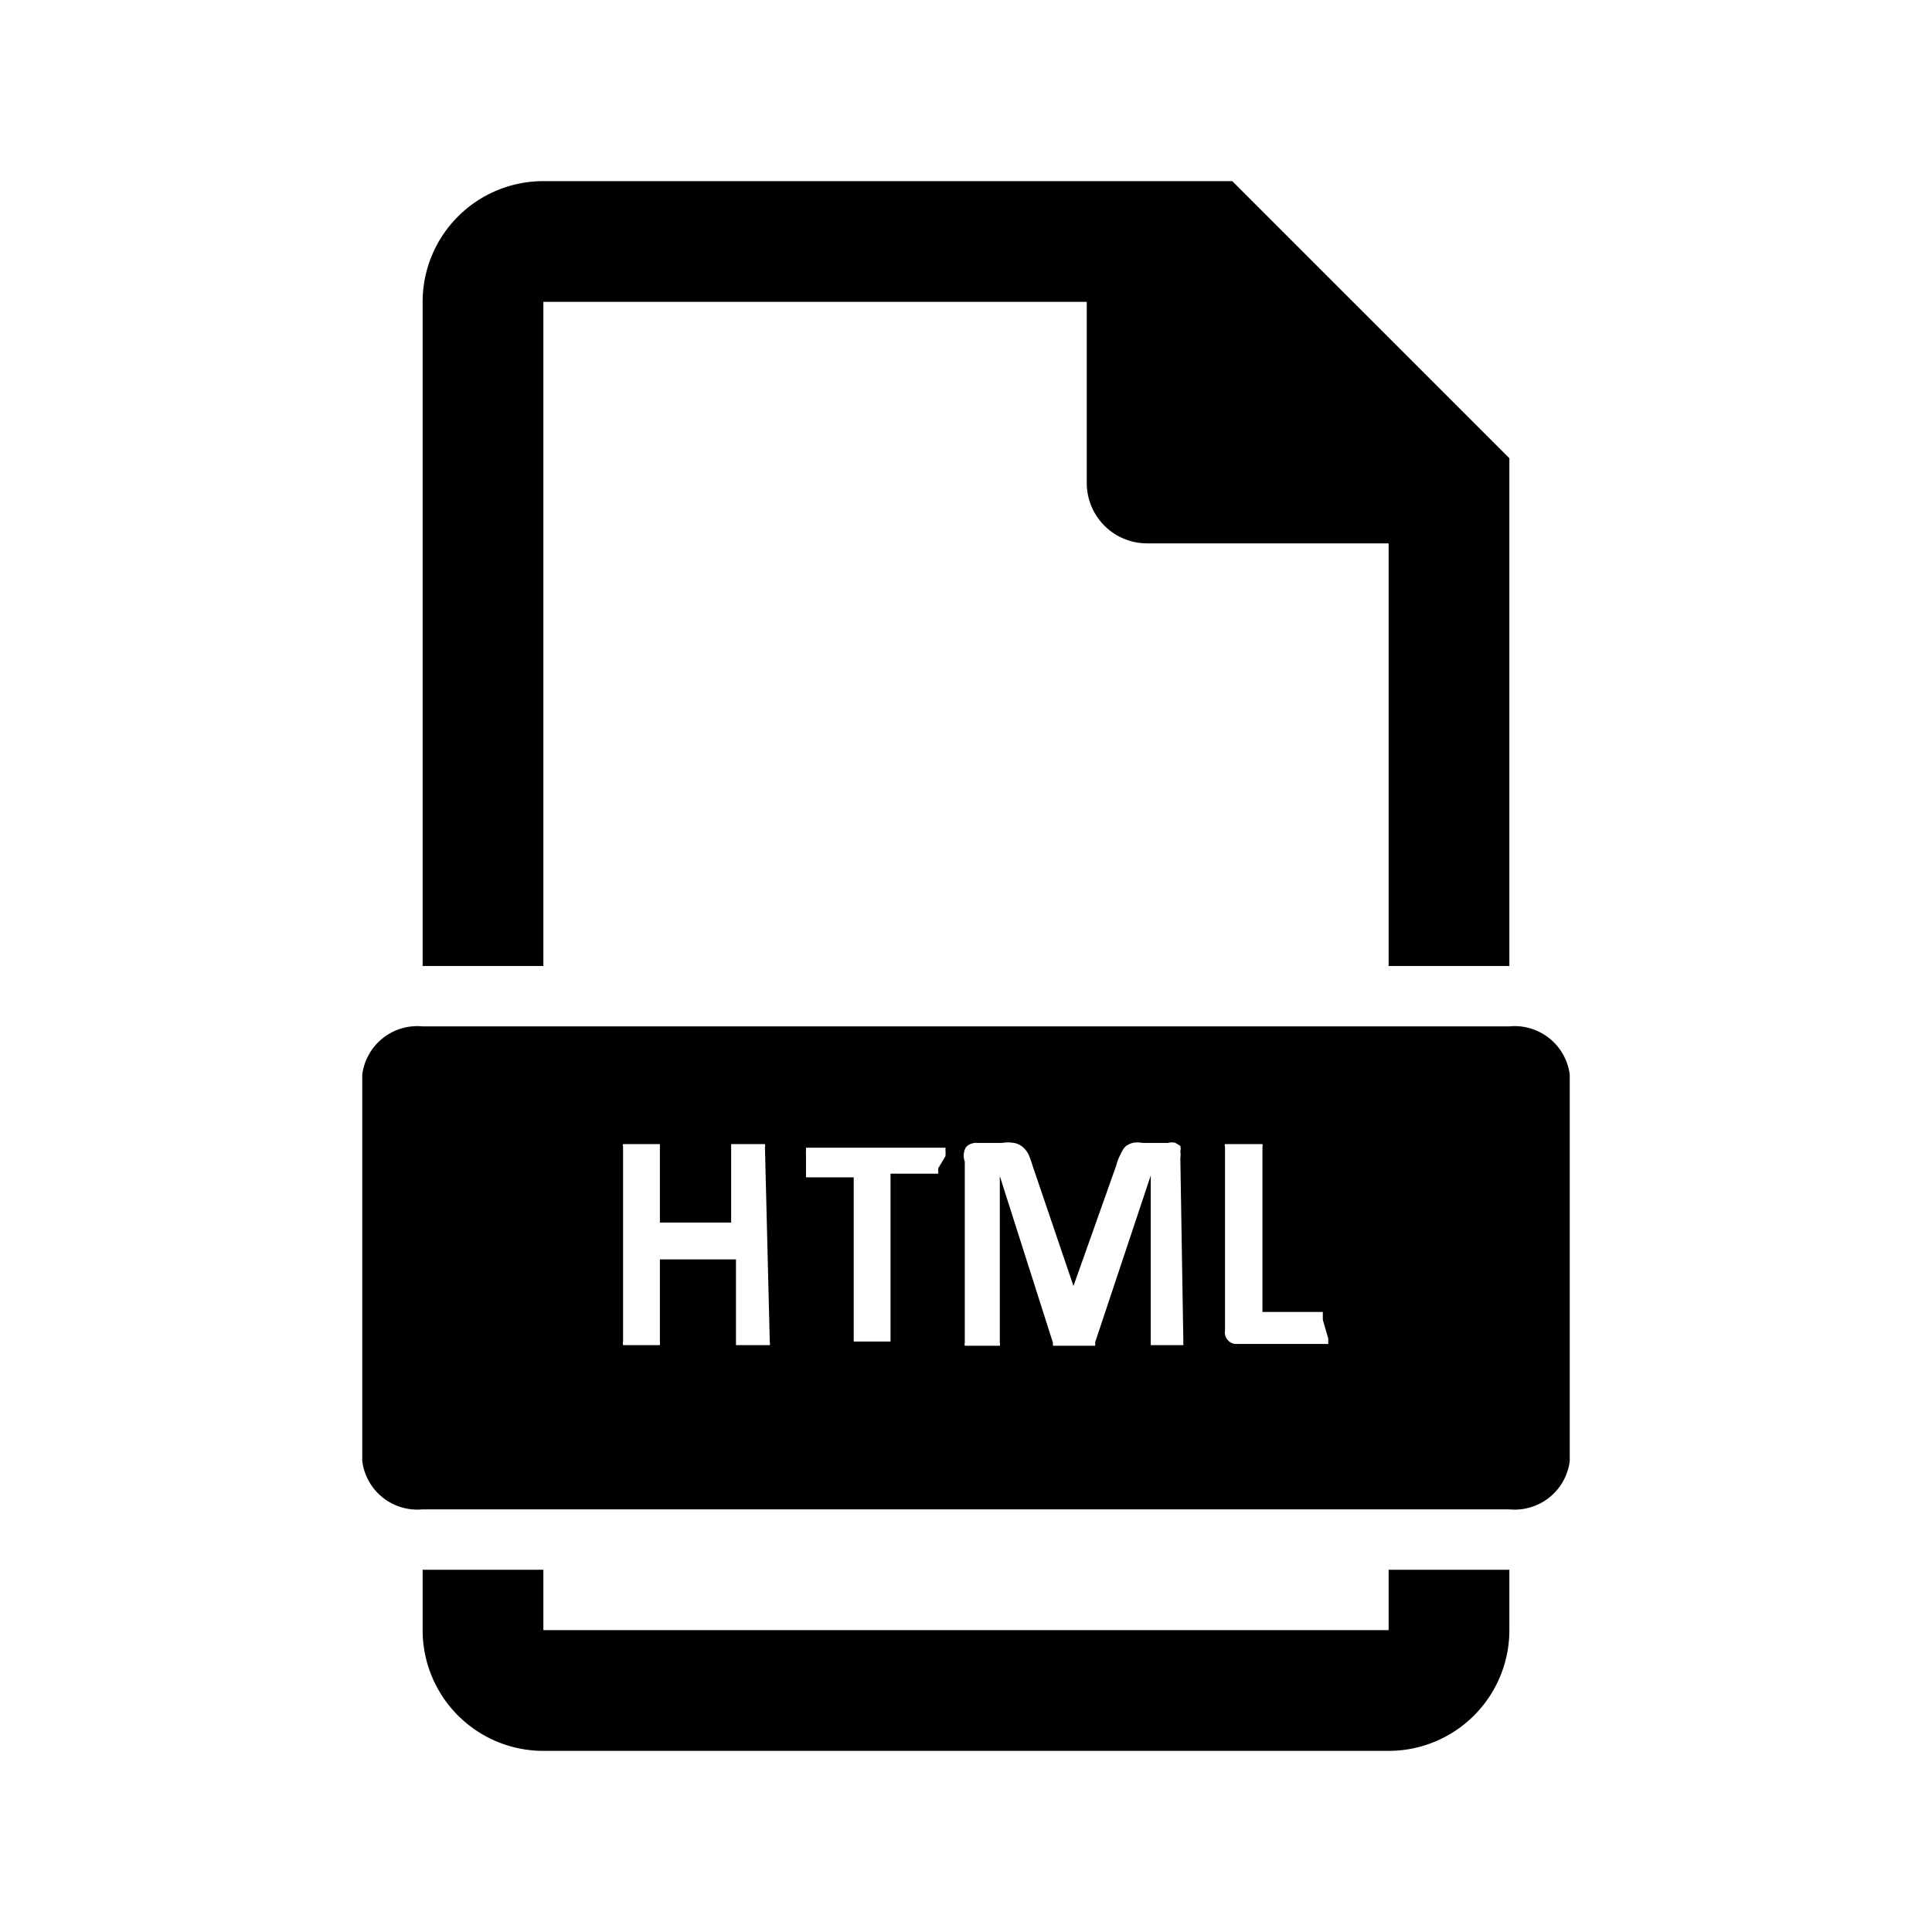 <svg viewBox="0 0 32 32" xmlns="http://www.w3.org/2000/svg"><g data-name="Layer 67" id="Layer_67"><path d="M25,17H7a.92.92,0,0,0-1,.8v6.4A.92.92,0,0,0,7,25H25a.92.92,0,0,0,1-.8V17.8A.92.92,0,0,0,25,17ZM12.75,22.23a.09.09,0,0,1,0,.05l-.06,0-.09,0h-.31l-.1,0,0,0s0,0,0-.05V20.86H10.93v1.37s0,0,0,.05l-.05,0-.09,0h-.32l-.09,0-.06,0a.09.09,0,0,1,0-.05V19a.09.09,0,0,1,0-.05l.06,0,.09,0h.32l.09,0,.05,0s0,0,0,.05v1.25h1.18V19s0,0,0-.05l0,0,.1,0h.31l.09,0,.06,0a.09.09,0,0,1,0,.05Zm2.79-2.88s0,.06,0,.09l0,0a0,0,0,0,1,0,0h-.79v2.73s0,0,0,.05l-.05,0-.1,0h-.31l-.1,0-.05,0s0,0,0-.05V19.5h-.79a0,0,0,0,1,0,0l0,0s0-.05,0-.09v-.26a.64.64,0,0,1,0-.09l0-.05h2.31l0,.05a.64.64,0,0,1,0,.09Zm4.06,2.88s0,0,0,.05l0,0-.1,0h-.29l-.1,0-.05,0s0,0,0-.05V19.47l-.92,2.76,0,.06-.06,0-.1,0H17.6l-.1,0-.06,0,0-.05-.88-2.76h0v2.76a.09.09,0,0,1,0,.05l-.05,0-.09,0h-.3l-.09,0-.05,0a.09.09,0,0,1,0-.05v-3A.28.28,0,0,1,16,19a.23.23,0,0,1,.18-.07h.42a.55.55,0,0,1,.19,0,.3.3,0,0,1,.14.06.4.4,0,0,1,.1.12,1.31,1.31,0,0,1,.07.19l.68,2h0l.71-2a.75.75,0,0,1,.07-.18.41.41,0,0,1,.08-.13.34.34,0,0,1,.12-.06.41.41,0,0,1,.16,0h.43a.22.22,0,0,1,.12,0l.08.05a.19.19,0,0,1,0,.09.36.36,0,0,1,0,.11ZM22,22.17s0,.06,0,.09l0,0,0,0H20.48a.18.18,0,0,1-.14-.06.19.19,0,0,1-.05-.16V19a.09.09,0,0,1,0-.05l.06,0,.09,0h.32l.09,0,.06,0a.09.09,0,0,1,0,.05v2.73h1l0,.05s0,.05,0,.08ZM23,26h2v1a2,2,0,0,1-2,2H9a2,2,0,0,1-2-2V26H9v1H23ZM9,16H7V5A2,2,0,0,1,9,3H20.41L25,7.59V16H23V9H19a1,1,0,0,1-1-1V5H9Zm16,1H7a.92.92,0,0,0-1,.8v6.4A.92.92,0,0,0,7,25H25a.92.92,0,0,0,1-.8V17.8A.92.92,0,0,0,25,17ZM12.75,22.23a.09.09,0,0,1,0,.05l-.06,0-.09,0h-.31l-.1,0,0,0s0,0,0-.05V20.86H10.93v1.37s0,0,0,.05l-.05,0-.09,0h-.32l-.09,0-.06,0a.09.09,0,0,1,0-.05V19a.09.09,0,0,1,0-.05l.06,0,.09,0h.32l.09,0,.05,0s0,0,0,.05v1.25h1.18V19s0,0,0-.05l0,0,.1,0h.31l.09,0,.06,0a.09.09,0,0,1,0,.05Zm2.79-2.88s0,.06,0,.09l0,0a0,0,0,0,1,0,0h-.79v2.73s0,0,0,.05l-.05,0-.1,0h-.31l-.1,0-.05,0s0,0,0-.05V19.5h-.79a0,0,0,0,1,0,0l0,0s0-.05,0-.09v-.26a.64.64,0,0,1,0-.09l0-.05h2.31l0,.05a.64.64,0,0,1,0,.09Zm4.06,2.88s0,0,0,.05l0,0-.1,0h-.29l-.1,0-.05,0s0,0,0-.05V19.47l-.92,2.76,0,.06-.06,0-.1,0H17.6l-.1,0-.06,0,0-.05-.88-2.76h0v2.76a.09.09,0,0,1,0,.05l-.05,0-.09,0h-.3l-.09,0-.05,0a.09.09,0,0,1,0-.05v-3A.28.28,0,0,1,16,19a.23.23,0,0,1,.18-.07h.42a.55.55,0,0,1,.19,0,.3.3,0,0,1,.14.06.4.4,0,0,1,.1.12,1.31,1.31,0,0,1,.07.19l.68,2h0l.71-2a.75.75,0,0,1,.07-.18.41.41,0,0,1,.08-.13.34.34,0,0,1,.12-.06.41.41,0,0,1,.16,0h.43a.22.22,0,0,1,.12,0l.08.05a.19.19,0,0,1,0,.09.36.36,0,0,1,0,.11ZM22,22.17s0,.06,0,.09l0,0,0,0H20.48a.18.18,0,0,1-.14-.06.19.19,0,0,1-.05-.16V19a.09.09,0,0,1,0-.05l.06,0,.09,0h.32l.09,0,.06,0a.09.09,0,0,1,0,.05v2.73h1l0,.05s0,.05,0,.08Z"/></g></svg>